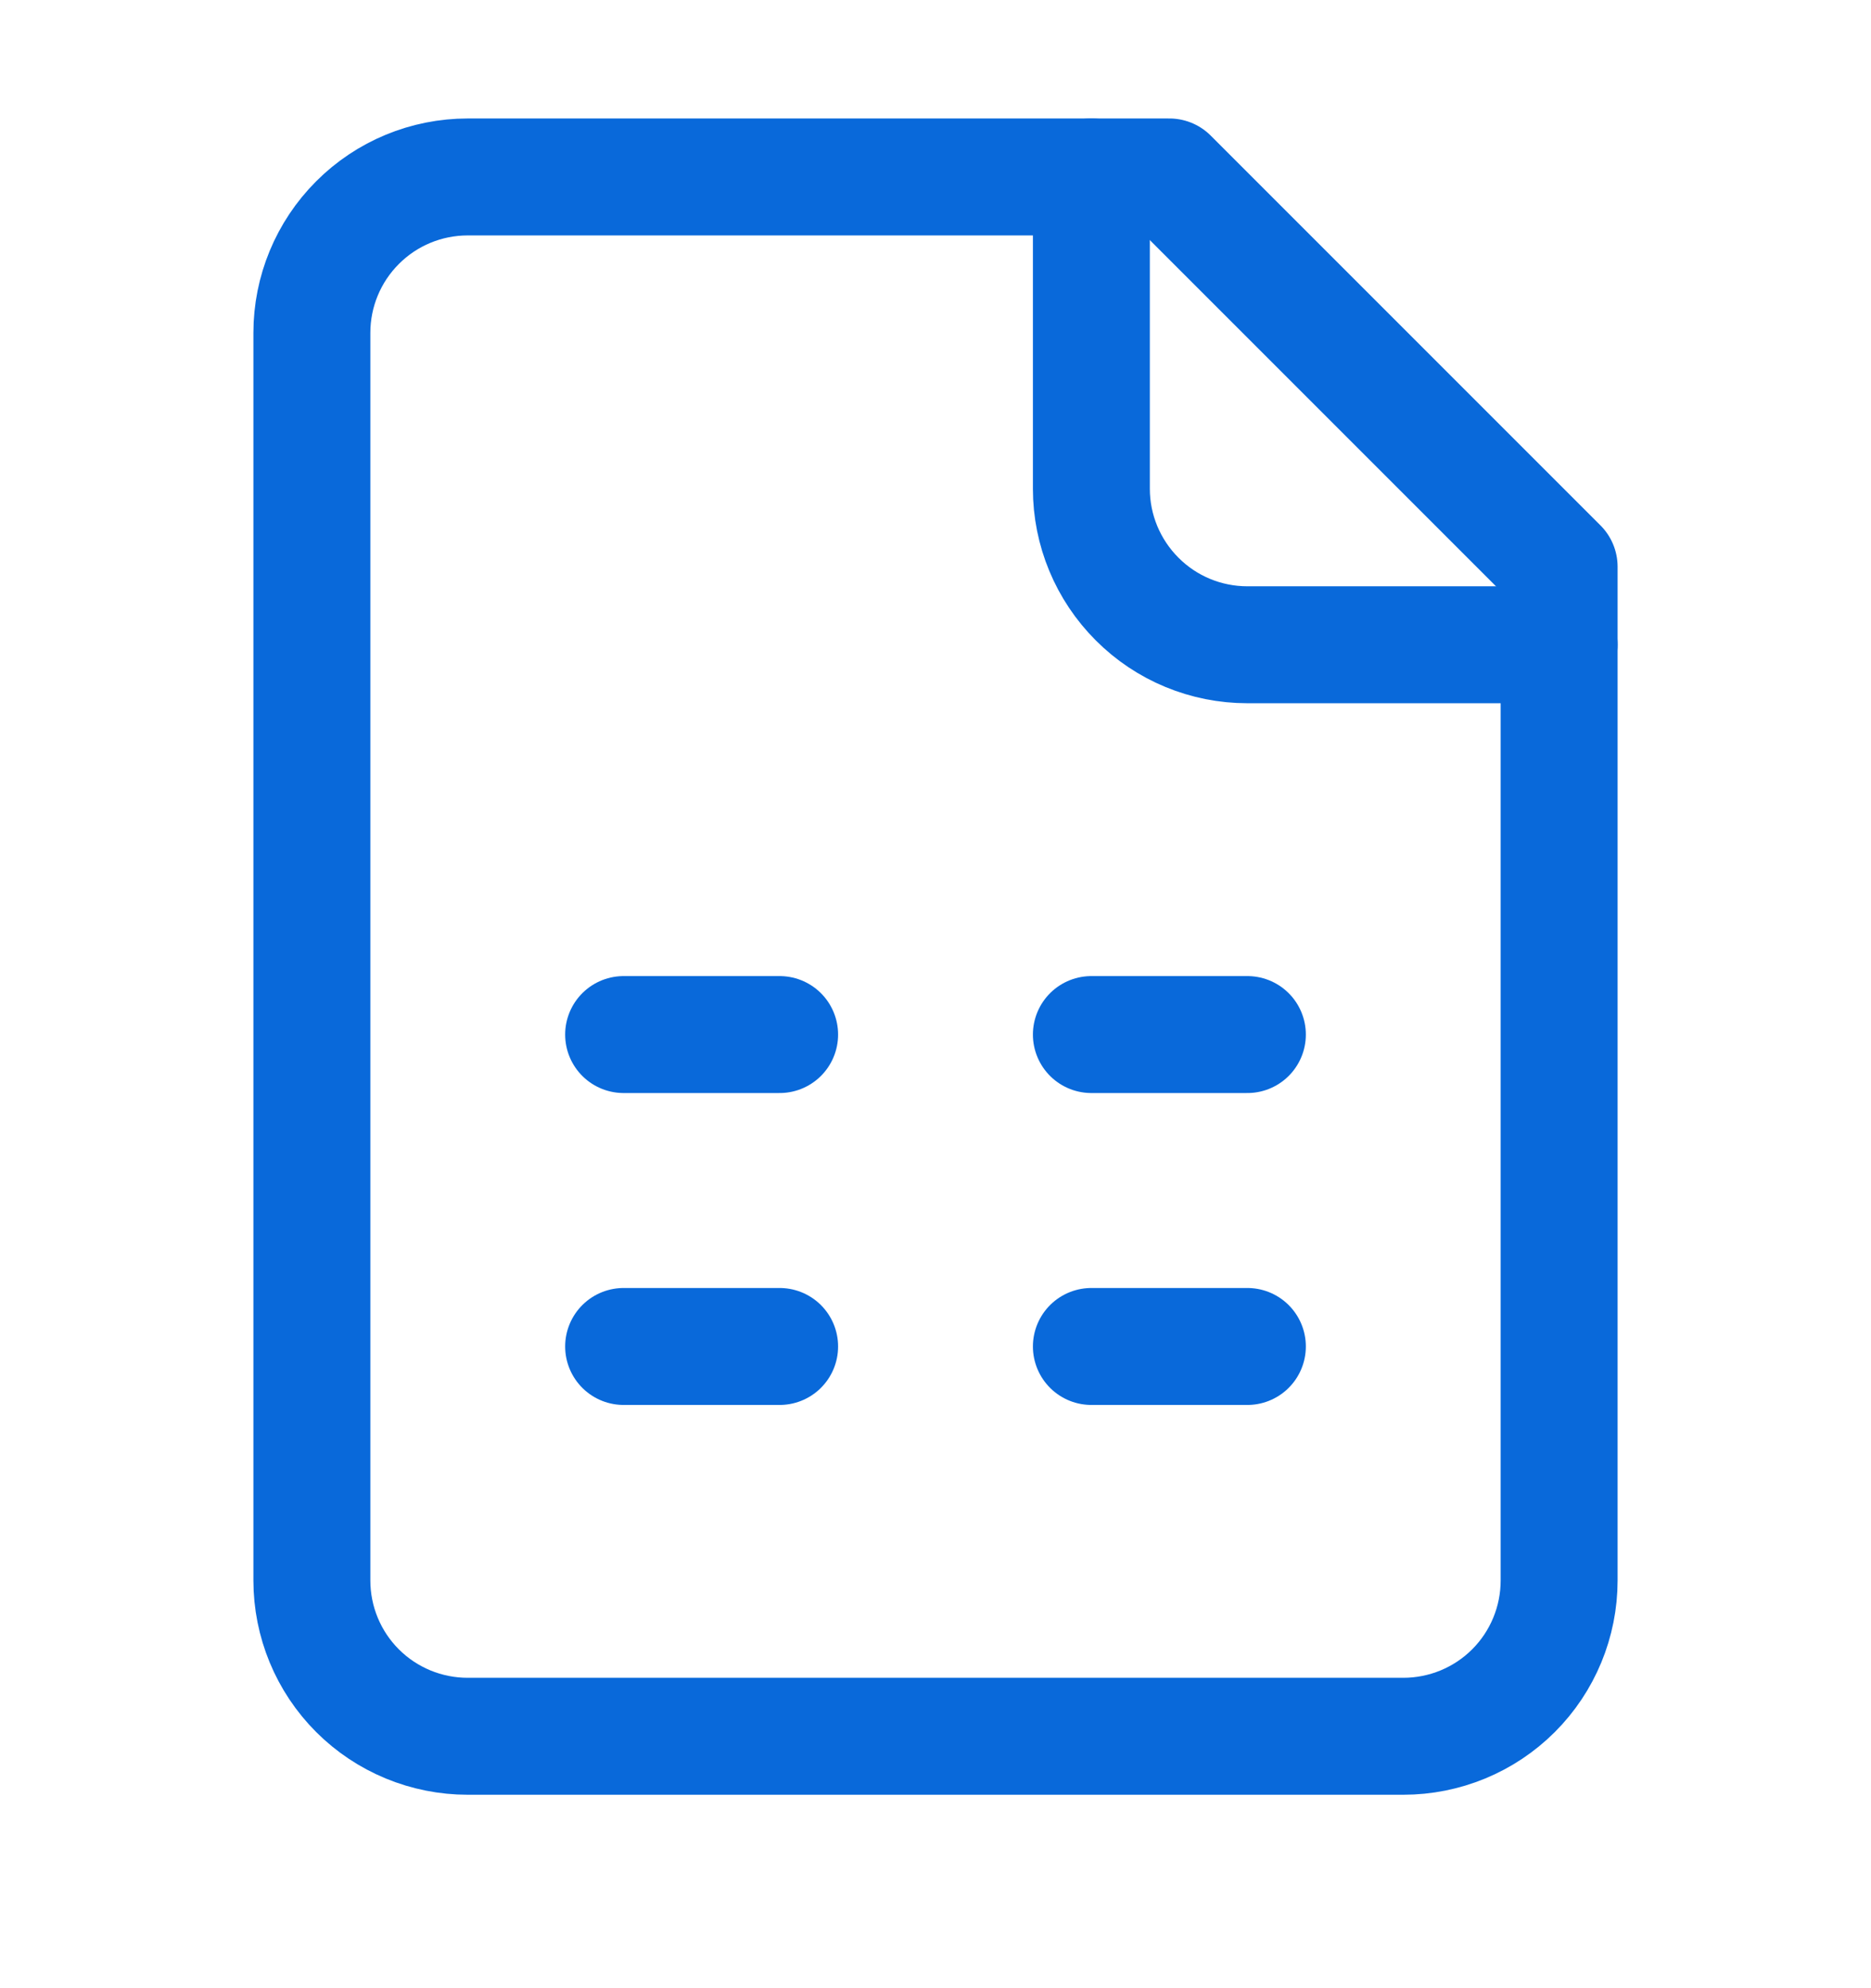 <svg width="16" height="17" viewBox="0 0 16 17" fill="none" xmlns="http://www.w3.org/2000/svg">
<path d="M10 1.513H4C3.646 1.513 3.307 1.653 3.057 1.904C2.807 2.154 2.667 2.493 2.667 2.846V13.513C2.667 13.867 2.807 14.206 3.057 14.456C3.307 14.706 3.646 14.846 4 14.846H12C12.354 14.846 12.693 14.706 12.943 14.456C13.193 14.206 13.333 13.867 13.333 13.513V4.846L10 1.513Z" stroke="#0969DA" stroke-linecap="round" stroke-linejoin="round"/>
<path d="M9.333 1.513V4.18C9.333 4.533 9.474 4.872 9.724 5.122C9.974 5.373 10.313 5.513 10.667 5.513H13.333M5.333 8.846H6.667M9.333 8.846H10.667M5.333 11.513H6.667M9.333 11.513H10.667" stroke="#0969DA" stroke-linecap="round" stroke-linejoin="round"/>
</svg>

